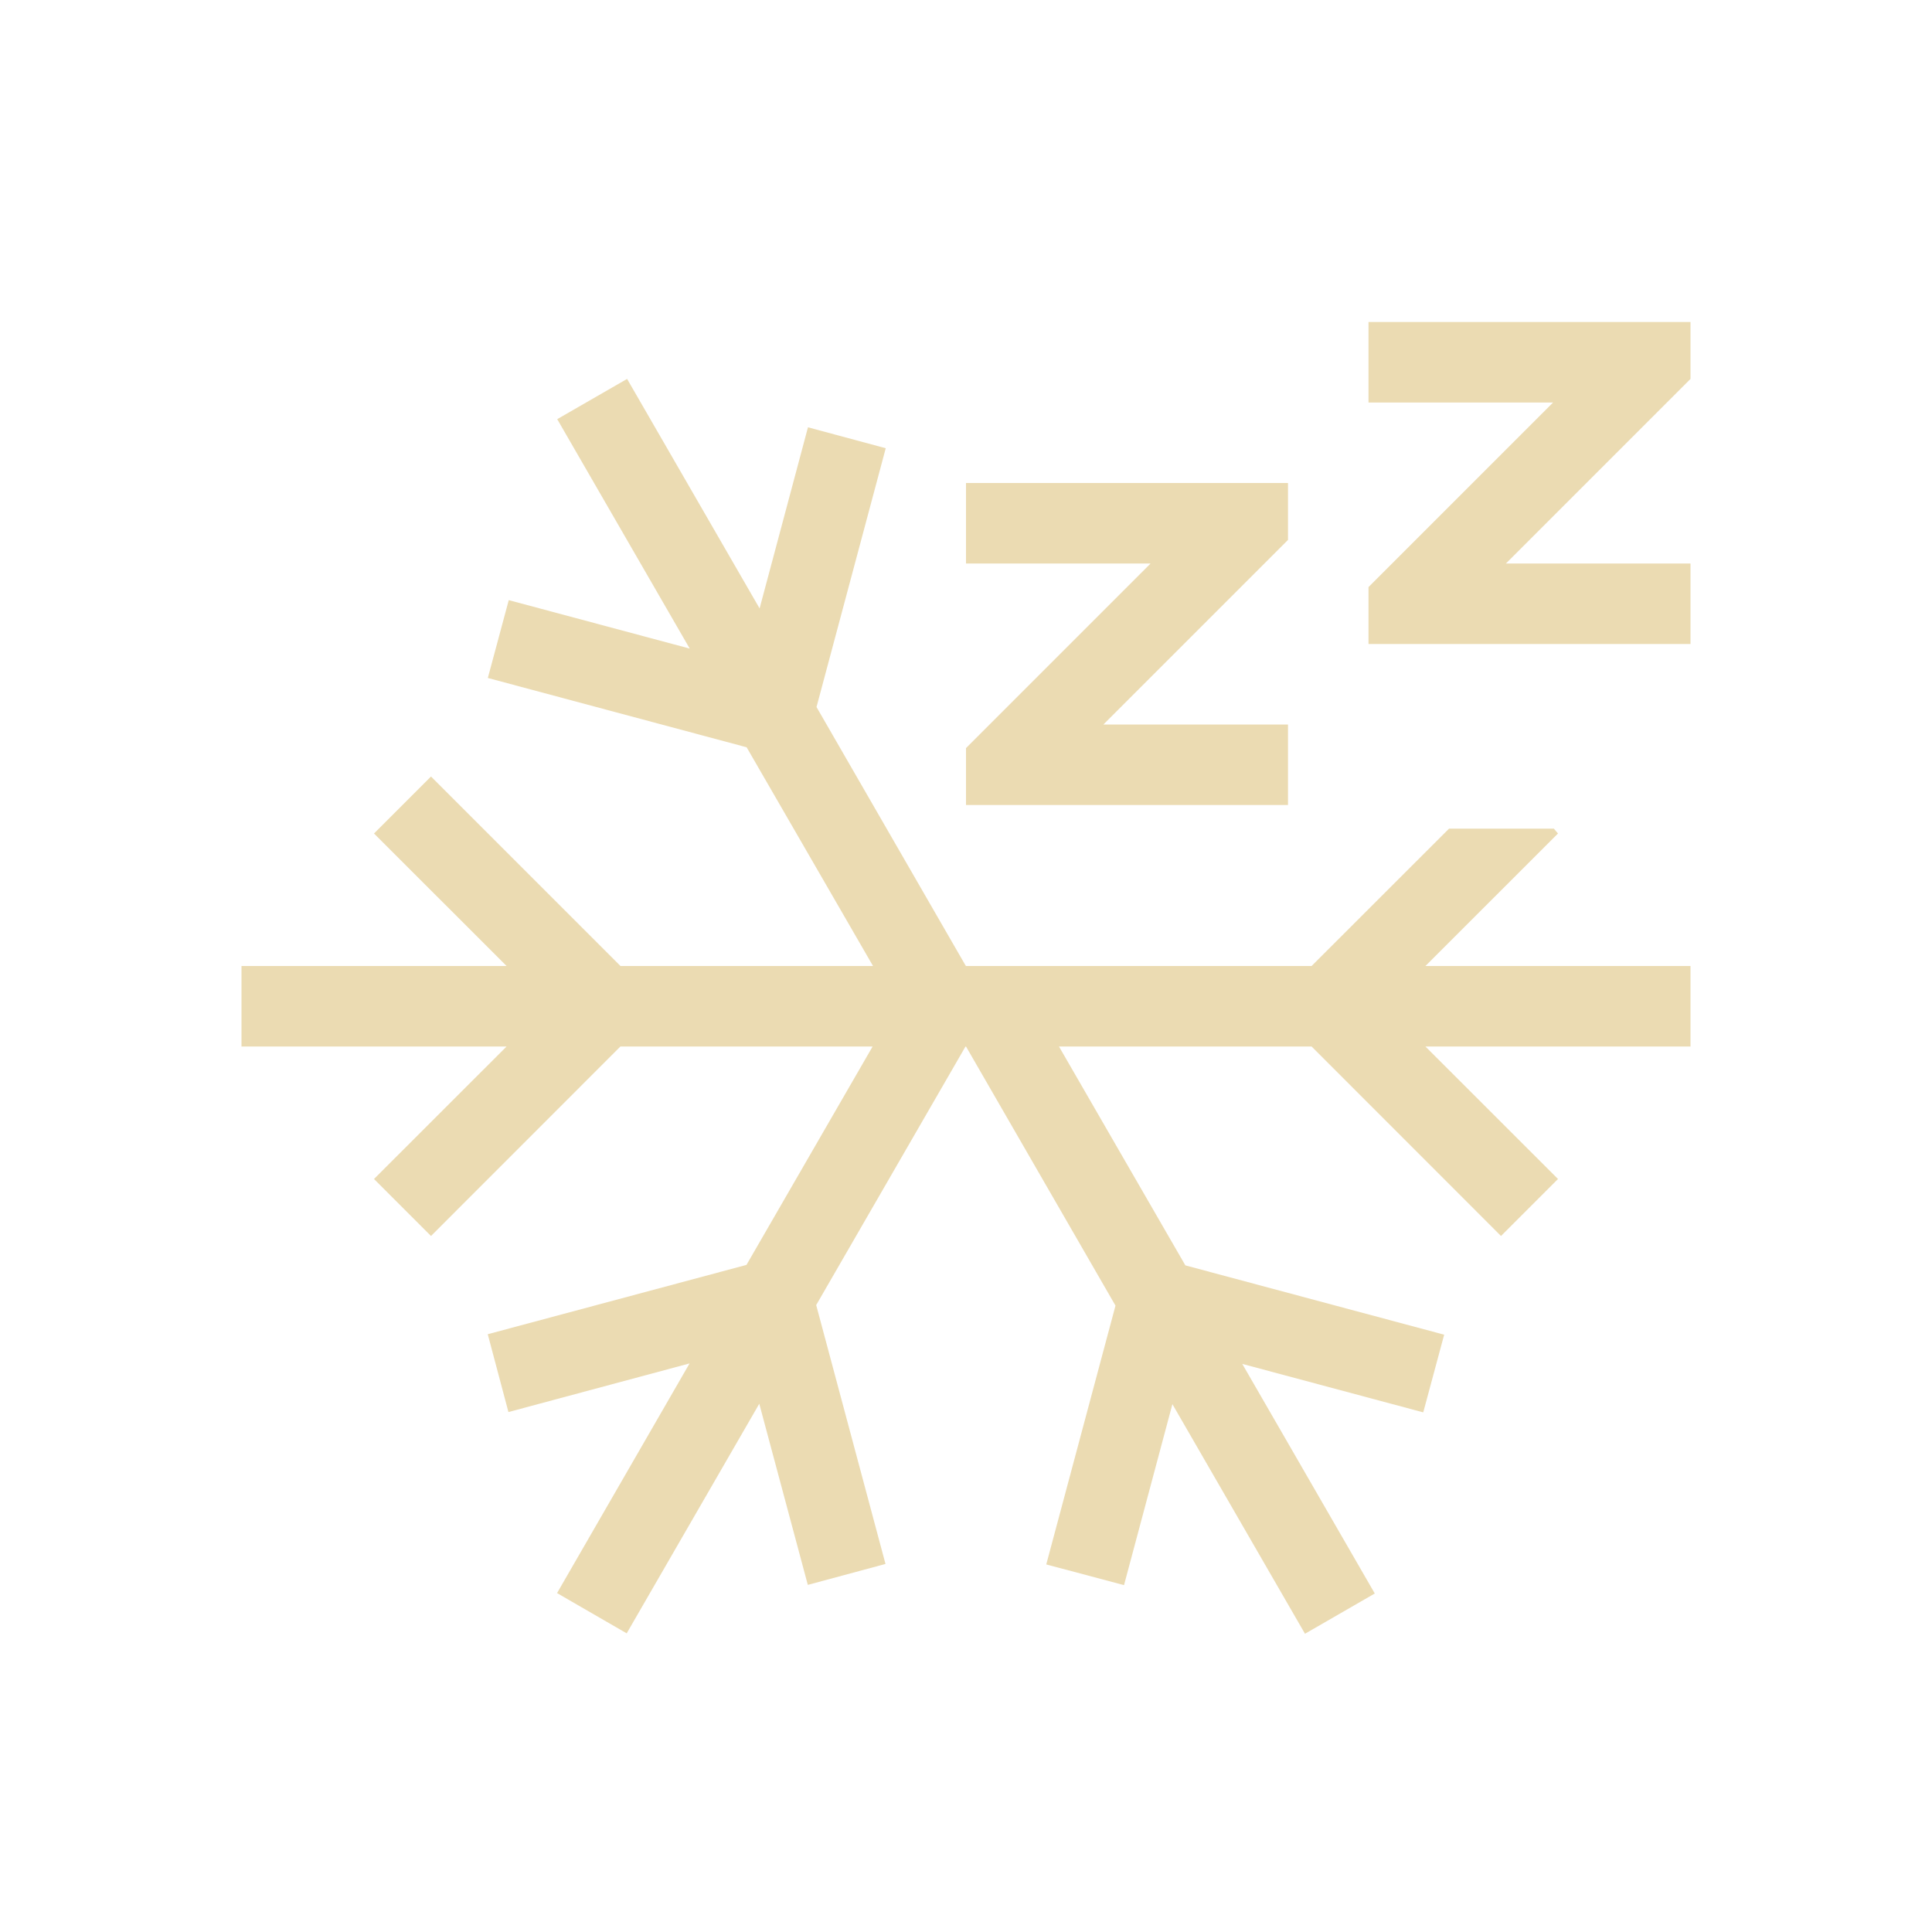 <svg xmlns="http://www.w3.org/2000/svg" viewBox="0 0 24 24" width="24" height="24">
  <style type="text/css" id="current-color-scheme">
        .ColorScheme-Text {
            color:#ebdbb2;
        }
    </style>
  <g transform="translate(1,1)">
    <g class="ColorScheme-Text" fill="currentColor">
      <path d="M6.79 3.707l-.868.5 1.646 2.85-2.248-.602-.26.967 3.215.861L9.845 11H6.708L4.354 8.646l-.708.708L5.293 11H2v1h3.293l-1.647 1.646.708.708L6.707 12H9.84l-1.567 2.713-3.214.861.257.967 2.25-.604L5.92 18.79l.865.5 1.647-2.852.603 2.25.965-.26-.861-3.216L10.994 12H11l1.857 3.219-.86 3.215.966.257.601-2.248 1.647 2.852.867-.5-1.646-2.852 2.248.602.26-.965-3.215-.861L12.155 12h3.138l2.353 2.354.708-.708L16.707 12H20v-1h-3.293l1.647-1.646-.051-.06H17L15.293 11H11v-.002l-.004-.002-1.853-3.213.86-3.215-.966-.26-.601 2.25zM16 3v1h2.293l-2 2-.293.293V7h4V6h-2.293l2-2L20 3.707V3h-.707z"/>
      <path d="M11 5v1h2.293l-2 2-.293.293V9h4V8h-2.293l2-2L15 5.707V5h-.707z"/>
    </g>
  </g>
</svg>
